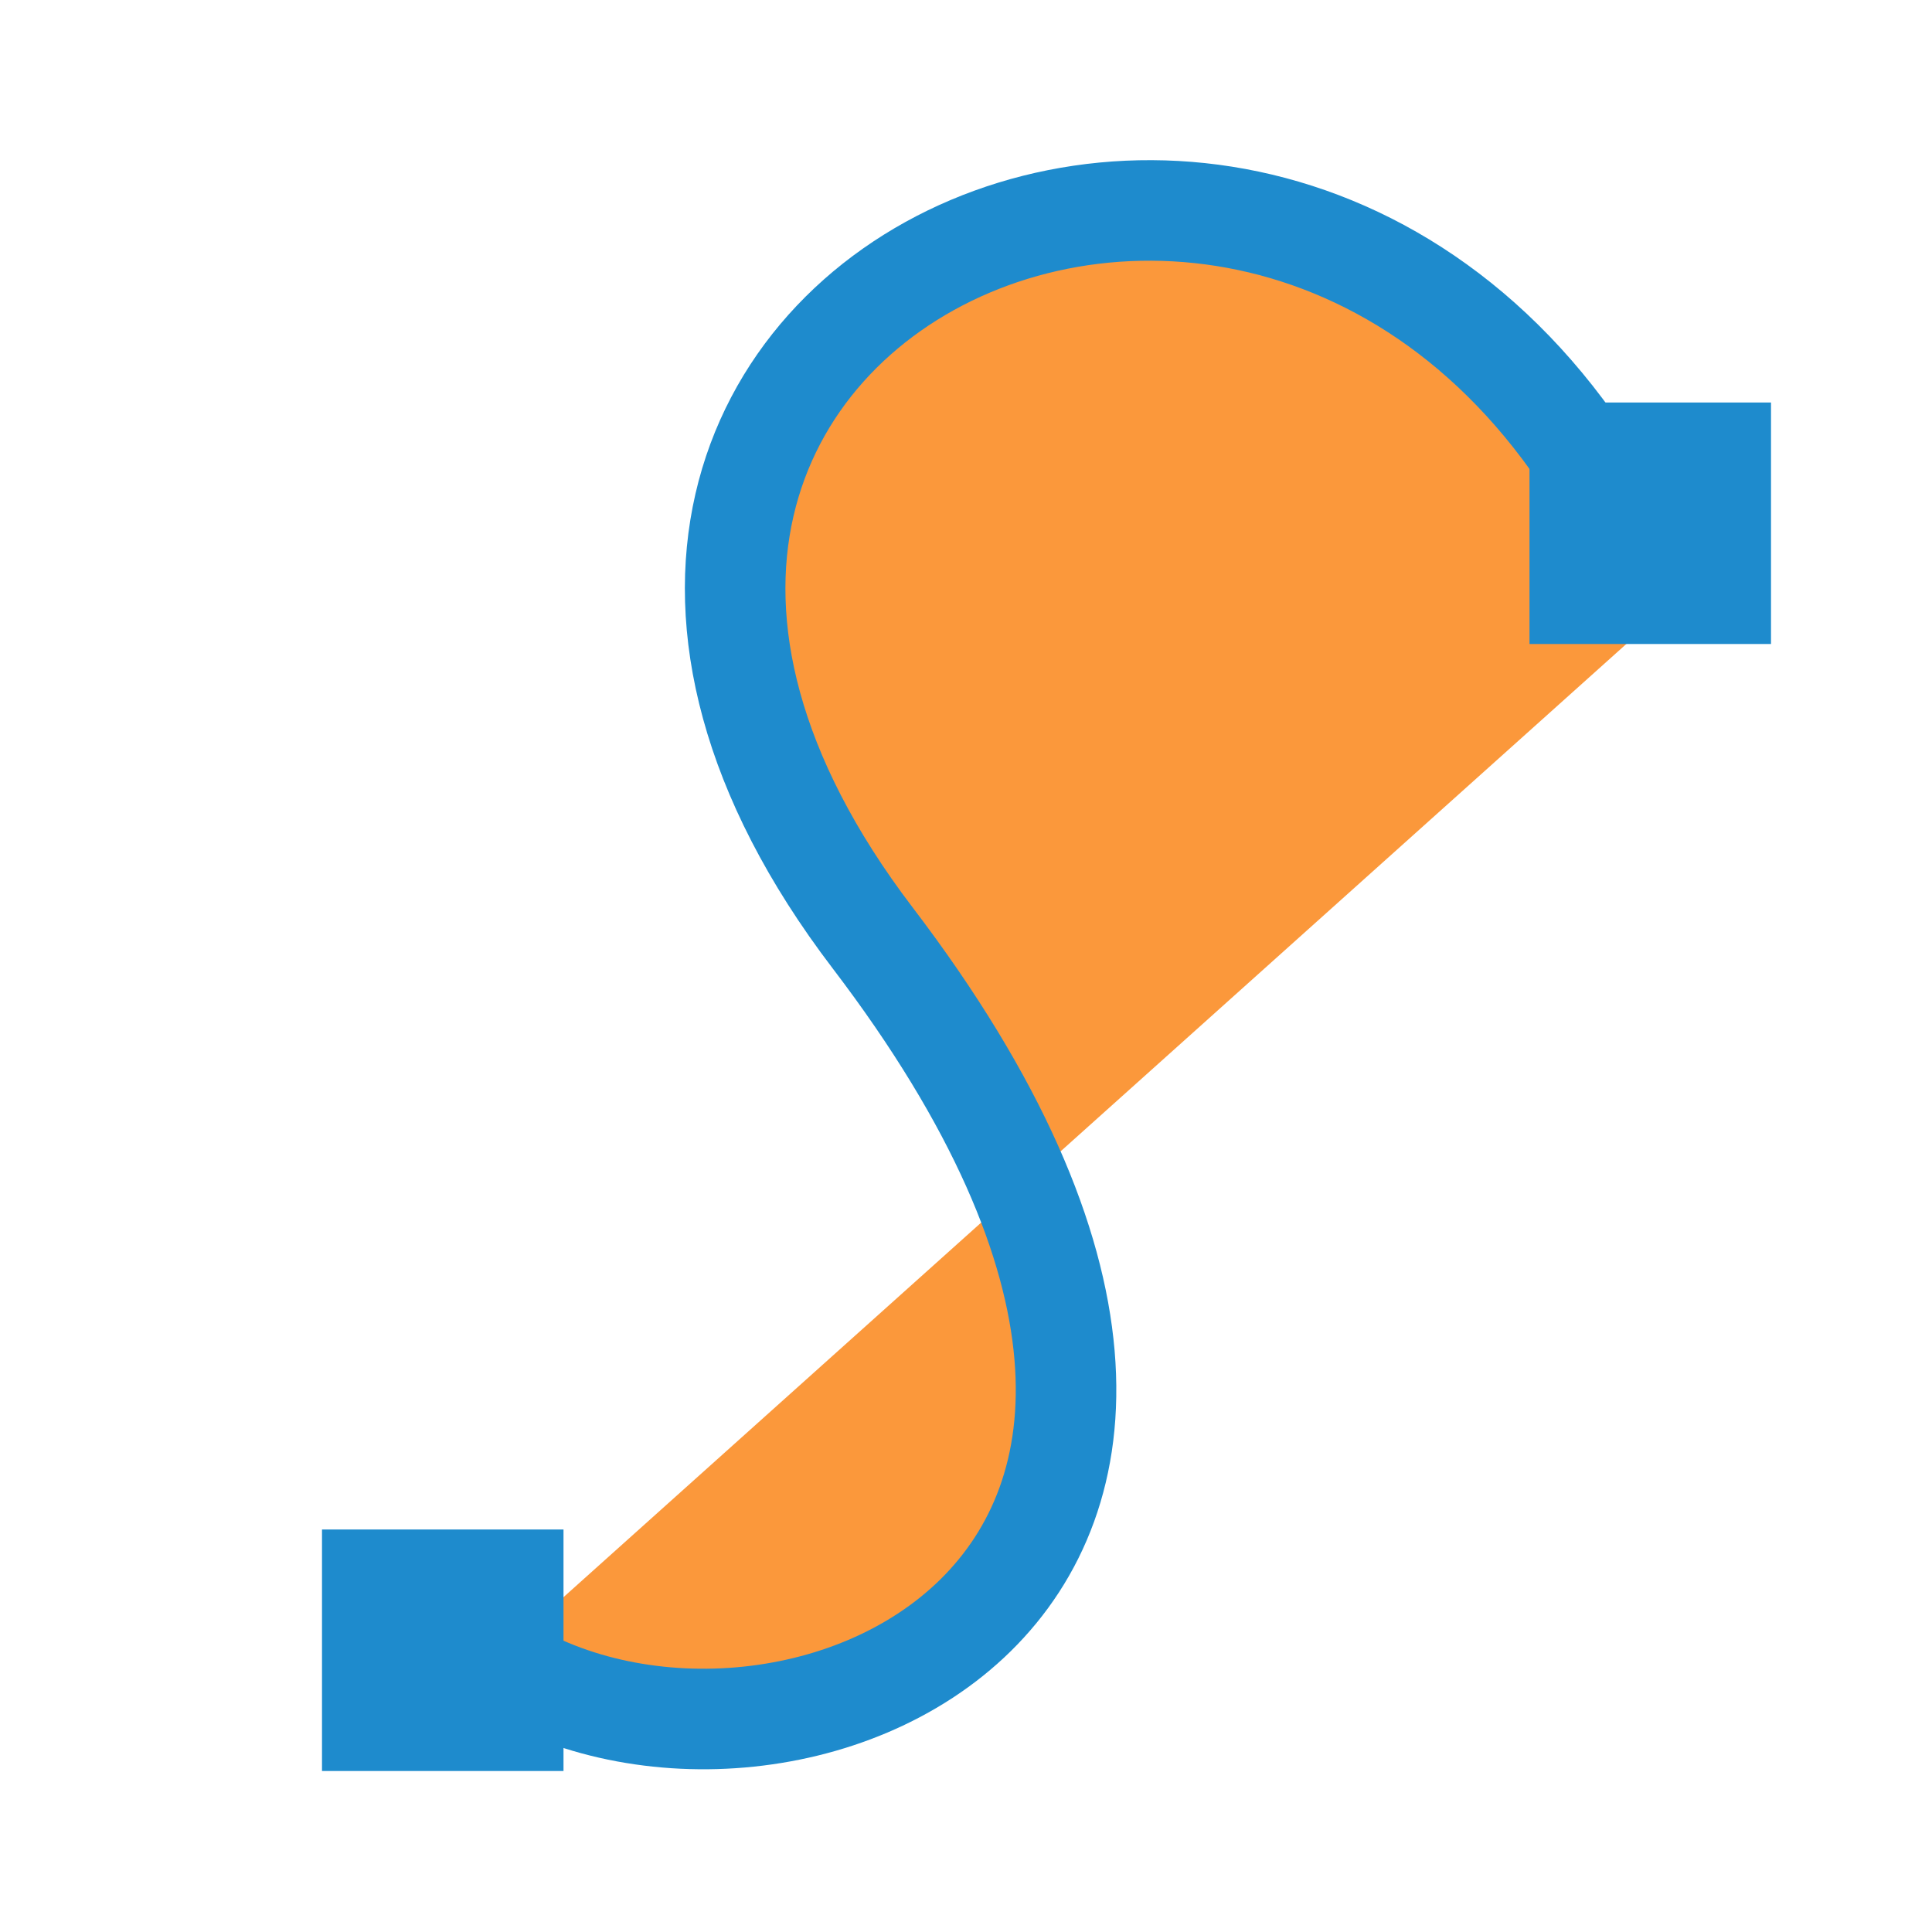 <svg viewBox="0 0 24 24" xmlns="http://www.w3.org/2000/svg"><path d="m6.133 20.618c3.441 2.288 10.953-.773 4.708-8.966-6.189-8.118 6.149-13.443 9.81-4.054" fill="#fb983b" stroke="#1e8bcd" stroke-width="1.249"/><g fill="#1e8bcd"><path d="m4 19h3v3h-3z"/><path d="m19 5h3v3h-3z"/></g></svg>